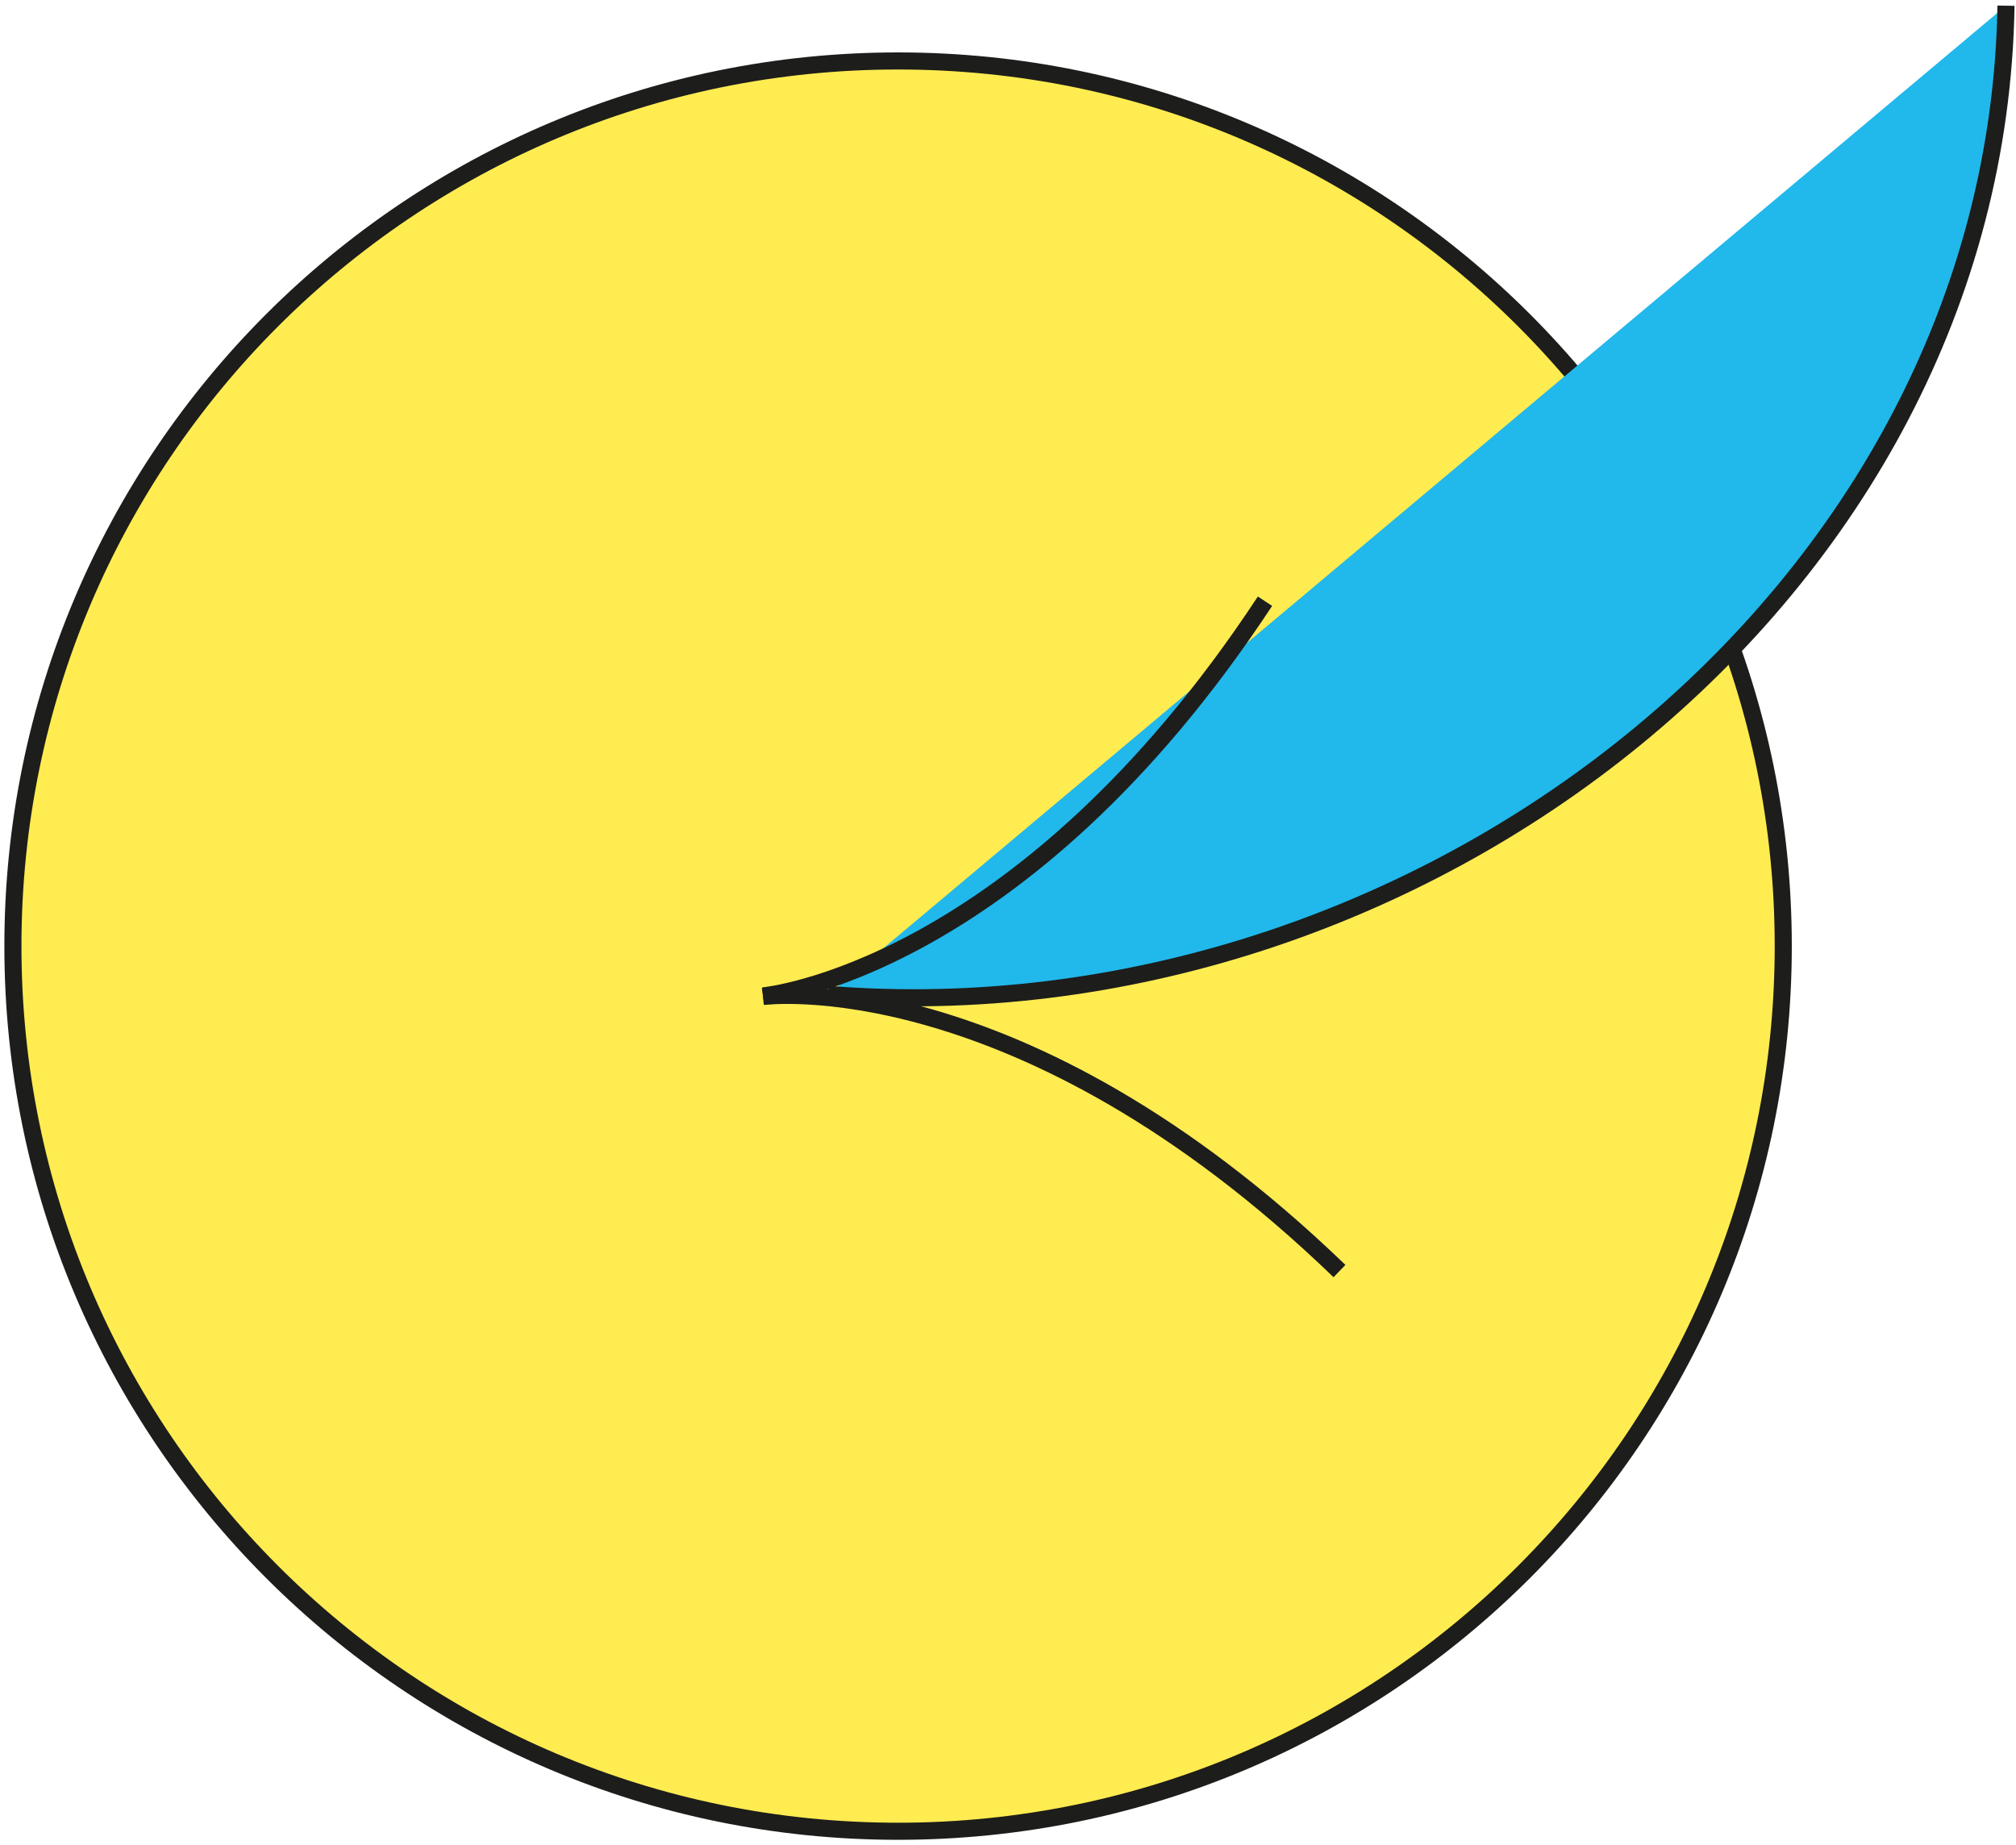 <svg width="354" height="324" viewBox="0 0 354 324" fill="none" xmlns="http://www.w3.org/2000/svg">
<path d="M157.698 321.569C243.541 321.569 313.131 251.98 313.131 166.137C313.131 80.294 243.541 10.704 157.698 10.704C71.855 10.704 2.266 80.294 2.266 166.137C2.266 251.98 71.855 321.569 157.698 321.569Z" fill="#FFEC51" stroke="#1D1D1B" stroke-width="3" stroke-miterlimit="10"/>
<path d="M352.241 1C350.576 104.542 248.995 182.823 145.453 174.621Z" fill="#21B8EB"/>
<path d="M352.241 1C350.576 104.542 248.995 182.823 145.453 174.621" stroke="#1D1D1B" stroke-width="3" stroke-miterlimit="10"/>
<path d="M222.128 105.572C179.095 170.895 133.98 174.878 133.98 174.878" stroke="#1D1D1B" stroke-width="3" stroke-miterlimit="10"/>
<path d="M235.205 223.196C178.916 168.929 133.98 174.991 133.98 174.991" stroke="#1D1D1B" stroke-width="3" stroke-miterlimit="10"/>
</svg>
